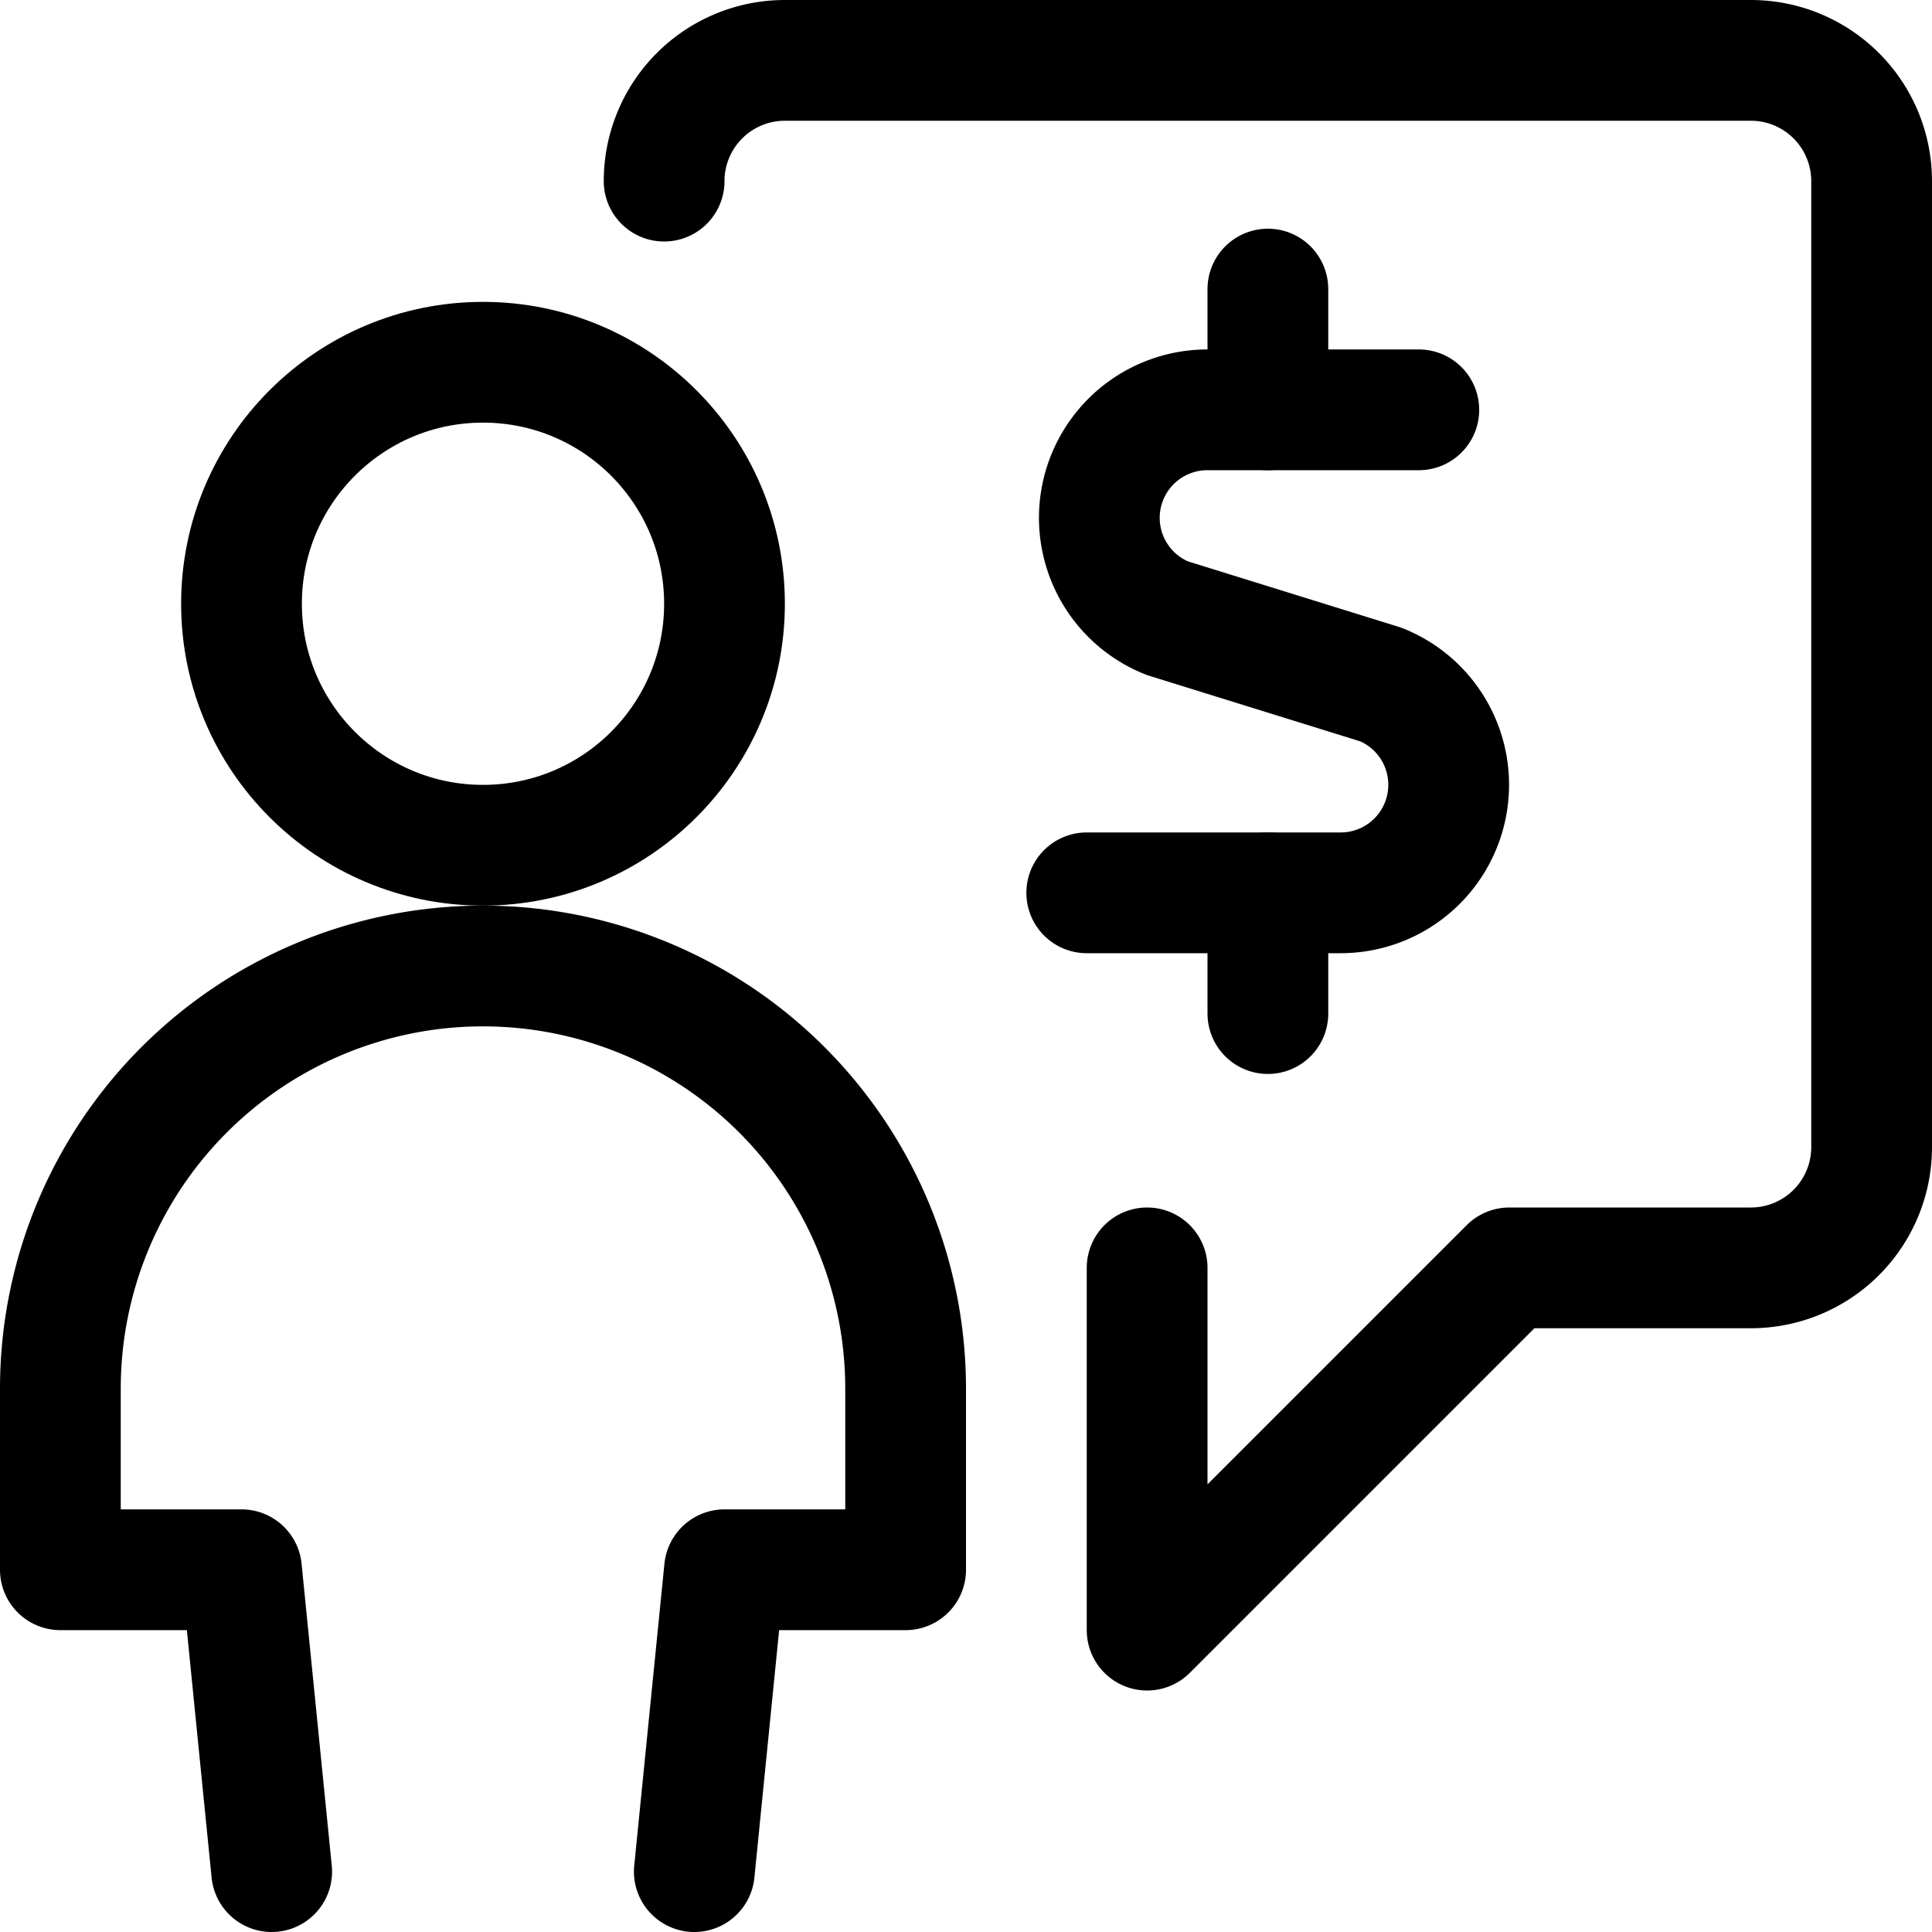 <svg xmlns="http://www.w3.org/2000/svg" viewBox="0 0 24 24"><defs><style>.a{fill:none;stroke:#000;stroke-linecap:round;stroke-linejoin:round;stroke-width:1.5px;}</style></defs><title>cash-user-message</title><path class="a" d="M14.25,15.75v4.5l4.5-4.5h3a1.5,1.5,0,0,0,1.5-1.5v-12a1.5,1.5,0,0,0-1.5-1.5h-12a1.5,1.5,0,0,0-1.5,1.5"/><path class="a" d="M17.625,5.091H15a1.342,1.342,0,0,0-.5,2.588l2.655.825a1.342,1.342,0,0,1-.5,2.587H13.5"/><line class="a" x1="15.75" y1="5.091" x2="15.75" y2="3.591"/><line class="a" x1="15.75" y1="12.591" x2="15.75" y2="11.091"/><circle class="a" cx="6" cy="7.5" r="3"/><path class="a" d="M8.625,23.25,9,19.5h2.25V17.25a5.25,5.25,0,0,0-10.5,0V19.5H3l.375,3.75"/></svg>